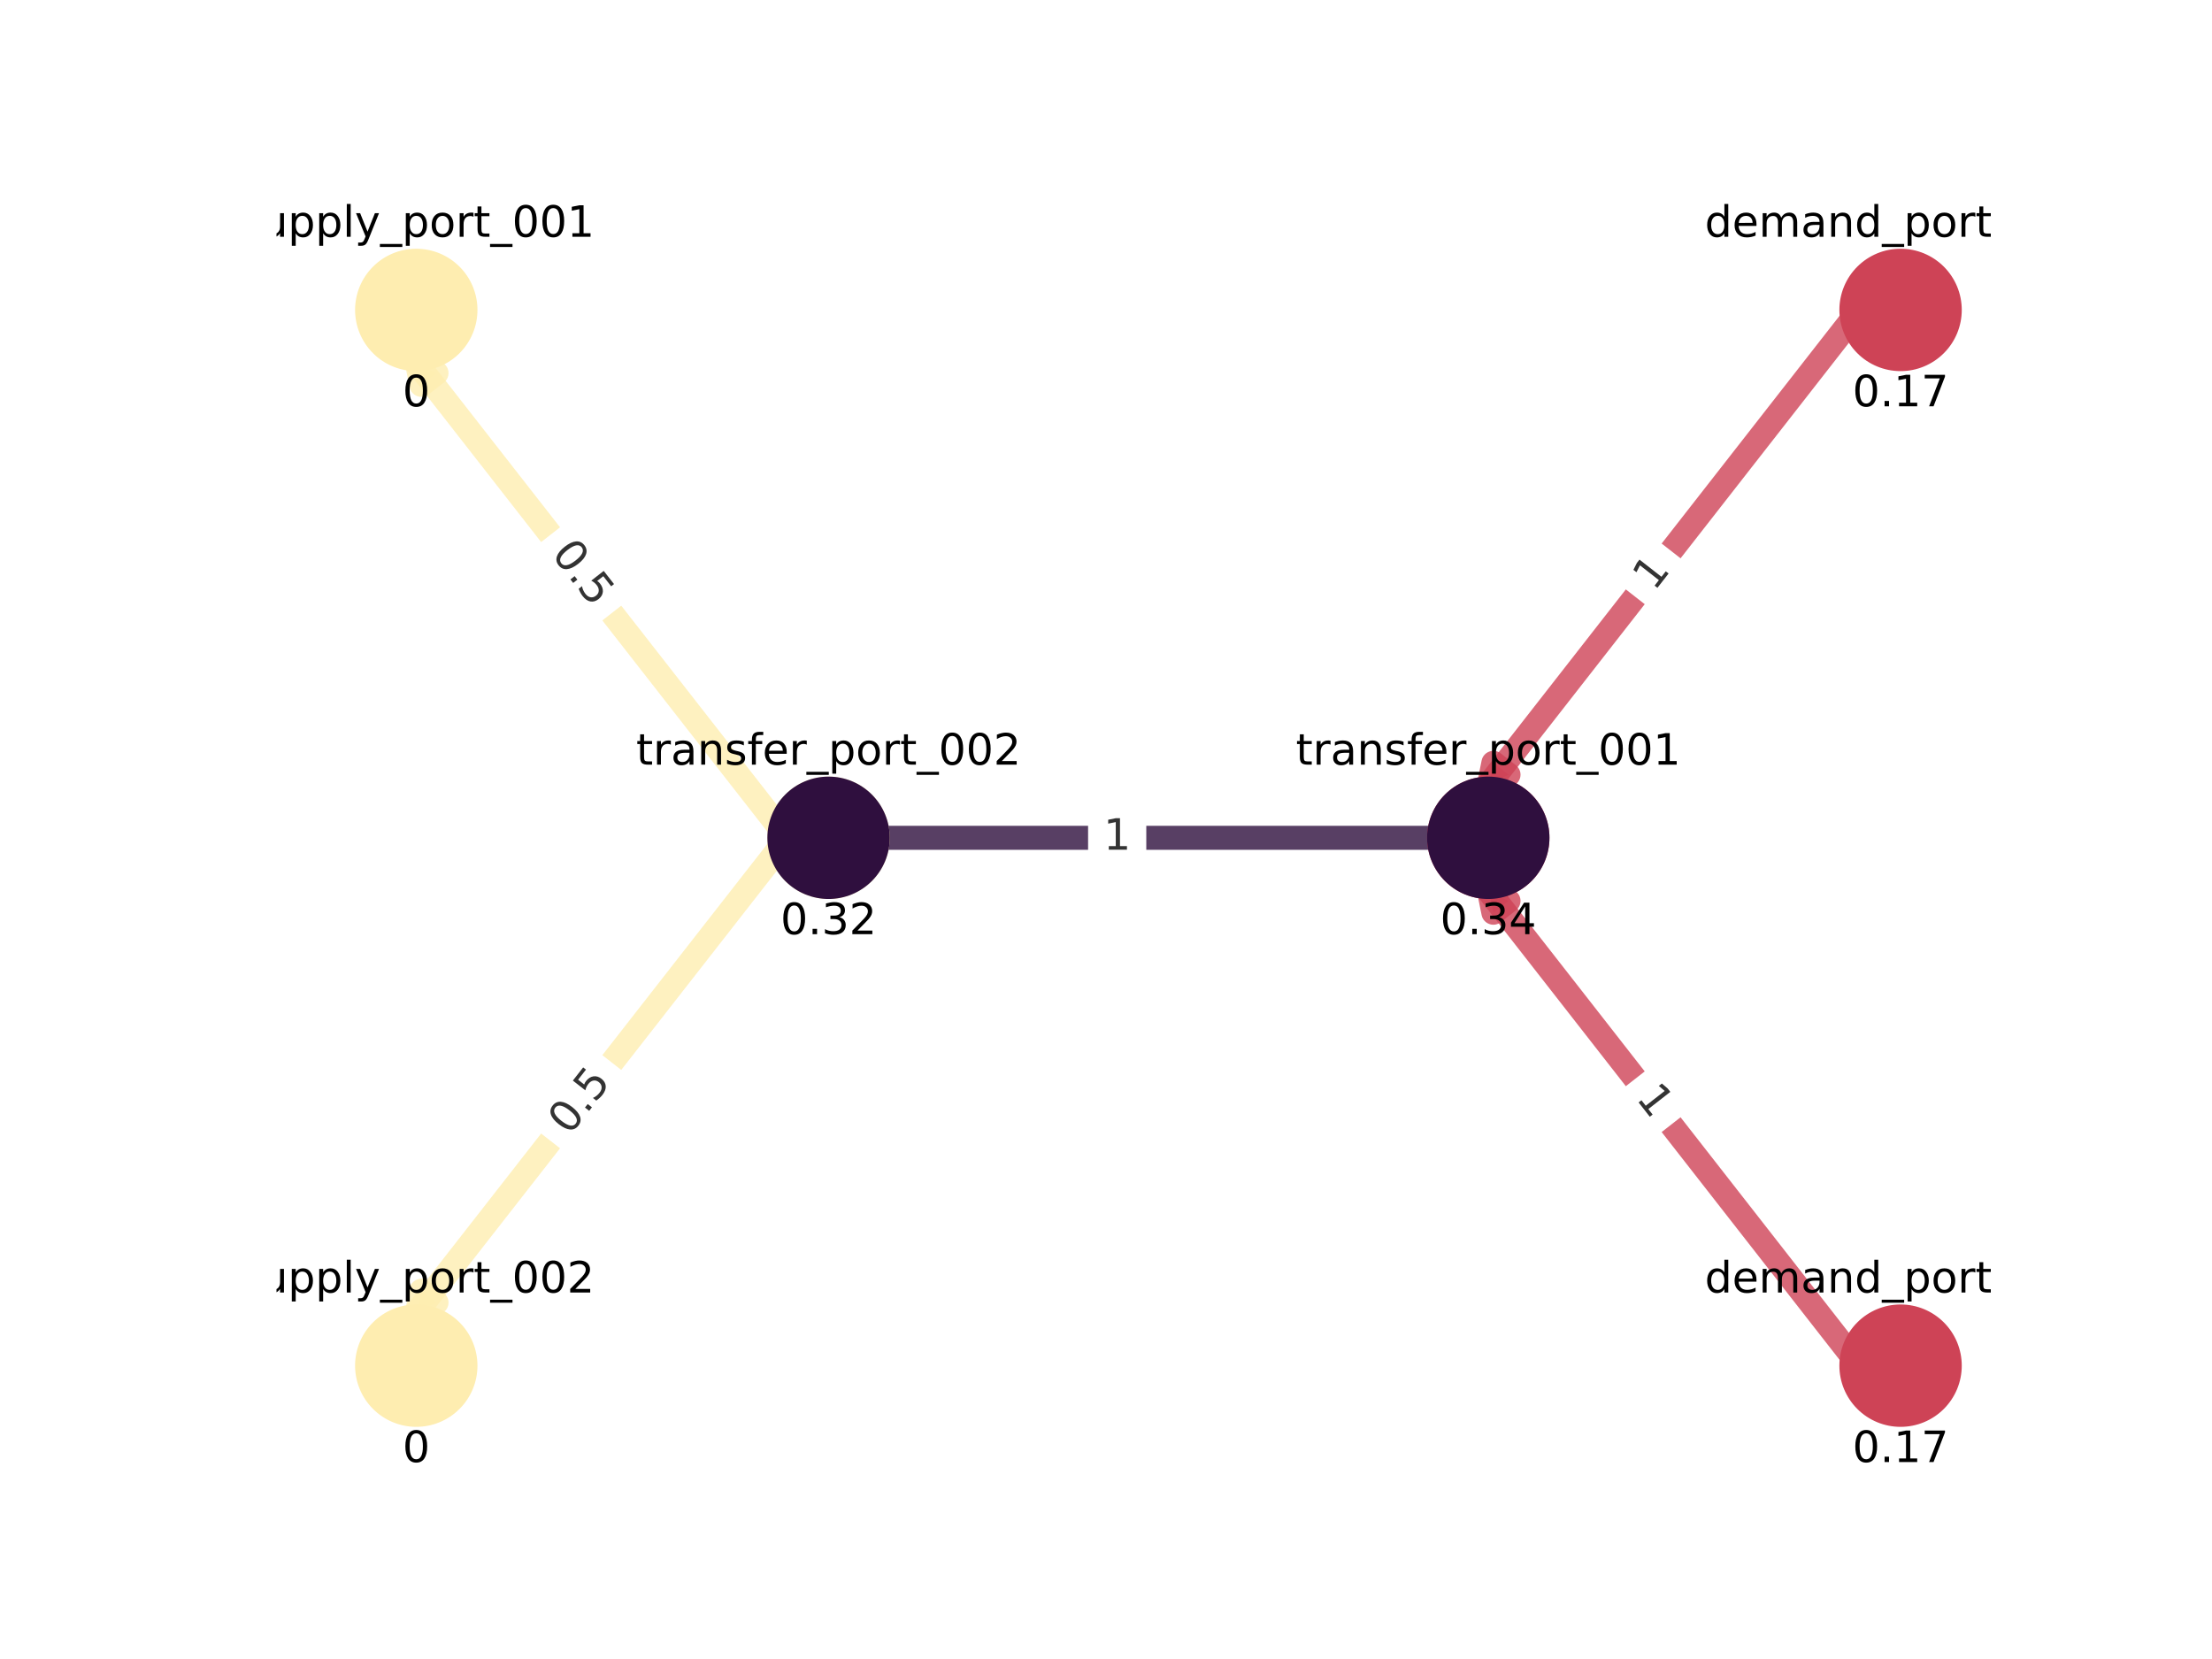 <?xml version="1.0" encoding="utf-8" standalone="no"?>
<!DOCTYPE svg PUBLIC "-//W3C//DTD SVG 1.1//EN"
  "http://www.w3.org/Graphics/SVG/1.1/DTD/svg11.dtd">
<!-- Created with matplotlib (https://matplotlib.org/) -->
<svg height="345.6pt" version="1.1" viewBox="0 0 460.8 345.6" width="460.8pt" xmlns="http://www.w3.org/2000/svg" xmlns:xlink="http://www.w3.org/1999/xlink">
 <defs>
  <style type="text/css">
*{stroke-linecap:butt;stroke-linejoin:round;}
  </style>
 </defs>
 <g id="figure_1">
  <g id="patch_1">
   <path d="M 0 345.6 
L 460.8 345.6 
L 460.8 0 
L 0 0 
z
" style="fill:#ffffff;"/>
  </g>
  <g id="axes_1">
   <g id="patch_2">
    <path clip-path="url(#pe86c5b7916)" d="M 164.018 174.528 
Q 123.737 122.957 86.897 75.792 
" style="fill:none;stroke:#feedb0;stroke-linecap:round;stroke-opacity:0.8;stroke-width:5;"/>
    <path clip-path="url(#pe86c5b7916)" d="M 87.783 80.176 
L 86.897 75.792 
L 90.936 77.714 
L 87.783 80.176 
z
" style="fill:#feedb0;fill-opacity:0.8;stroke:#feedb0;stroke-linecap:round;stroke-opacity:0.8;stroke-width:5;"/>
   </g>
   <g id="patch_3">
    <path clip-path="url(#pe86c5b7916)" d="M 164.018 174.528 
Q 123.737 226.099 86.897 273.264 
" style="fill:none;stroke:#feedb0;stroke-linecap:round;stroke-opacity:0.8;stroke-width:5;"/>
    <path clip-path="url(#pe86c5b7916)" d="M 90.936 271.342 
L 86.897 273.264 
L 87.783 268.88 
L 90.936 271.342 
z
" style="fill:#feedb0;fill-opacity:0.8;stroke:#feedb0;stroke-linecap:round;stroke-opacity:0.8;stroke-width:5;"/>
   </g>
   <g id="patch_4">
    <path clip-path="url(#pe86c5b7916)" d="M 387.335 284.492 
Q 347.054 232.921 310.214 185.756 
" style="fill:none;stroke:#ce4356;stroke-linecap:round;stroke-opacity:0.8;stroke-width:5;"/>
    <path clip-path="url(#pe86c5b7916)" d="M 311.1 190.139 
L 310.214 185.756 
L 314.252 187.677 
L 311.1 190.139 
z
" style="fill:#ce4356;fill-opacity:0.8;stroke:#ce4356;stroke-linecap:round;stroke-opacity:0.8;stroke-width:5;"/>
   </g>
   <g id="patch_5">
    <path clip-path="url(#pe86c5b7916)" d="M 387.335 64.564 
Q 347.054 116.135 310.214 163.3 
" style="fill:none;stroke:#ce4356;stroke-linecap:round;stroke-opacity:0.8;stroke-width:5;"/>
    <path clip-path="url(#pe86c5b7916)" d="M 314.252 161.379 
L 310.214 163.3 
L 311.1 158.917 
L 314.252 161.379 
z
" style="fill:#ce4356;fill-opacity:0.8;stroke:#ce4356;stroke-linecap:round;stroke-opacity:0.8;stroke-width:5;"/>
   </g>
   <g id="patch_6">
    <path clip-path="url(#pe86c5b7916)" d="M 301.444 174.528 
Q 237.061 174.528 178.269 174.528 
" style="fill:none;stroke:#2f0f3e;stroke-linecap:round;stroke-opacity:0.8;stroke-width:5;"/>
    <path clip-path="url(#pe86c5b7916)" d="M 182.269 176.528 
L 178.269 174.528 
L 182.269 172.528 
L 182.269 176.528 
z
" style="fill:#2f0f3e;fill-opacity:0.8;stroke:#2f0f3e;stroke-linecap:round;stroke-opacity:0.8;stroke-width:5;"/>
   </g>
   <g id="text_1">
    <g id="patch_7">
     <path clip-path="url(#pe86c5b7916)" d="M 337.067 231.596 
L 340.592 236.109 
Q 342.254 238.237 344.382 236.575 
L 351.246 231.213 
Q 353.374 229.551 351.712 227.423 
L 348.187 222.911 
Q 346.525 220.783 344.397 222.445 
L 337.533 227.806 
Q 335.405 229.468 337.067 231.596 
z
" style="fill:#ffffff;stroke:#ffffff;stroke-linejoin:miter;"/>
    </g>
    <g clip-path="url(#pe86c5b7916)">
     <!-- 1 -->
     <defs>
      <path d="M 12.406 8.297 
L 28.516 8.297 
L 28.516 63.922 
L 10.984 60.406 
L 10.984 69.391 
L 28.422 72.906 
L 38.281 72.906 
L 38.281 8.297 
L 54.391 8.297 
L 54.391 0 
L 12.406 0 
z
" id="DejaVuSans-49"/>
     </defs>
     <g style="opacity:0.8;" transform="translate(340.67 228.782)rotate(-307.993)scale(0.09 -0.09)">
      <use xlink:href="#DejaVuSans-49"/>
     </g>
    </g>
   </g>
   <g id="text_2">
    <g id="patch_8">
     <path clip-path="url(#pe86c5b7916)" d="M 348.187 126.145 
L 351.712 121.633 
Q 353.374 119.505 351.246 117.843 
L 344.382 112.481 
Q 342.254 110.819 340.592 112.947 
L 337.067 117.46 
Q 335.405 119.588 337.533 121.25 
L 344.397 126.611 
Q 346.525 128.273 348.187 126.145 
z
" style="fill:#ffffff;stroke:#ffffff;stroke-linejoin:miter;"/>
    </g>
    <g clip-path="url(#pe86c5b7916)">
     <!-- 1 -->
     <g style="opacity:0.8;" transform="translate(344.584 123.331)rotate(-52.007)scale(0.09 -0.09)">
      <use xlink:href="#DejaVuSans-49"/>
     </g>
    </g>
   </g>
   <g id="text_3">
    <g id="patch_9">
     <path clip-path="url(#pe86c5b7916)" d="M 229.868 181.583 
L 235.594 181.583 
Q 238.294 181.583 238.294 178.883 
L 238.294 170.173 
Q 238.294 167.473 235.594 167.473 
L 229.868 167.473 
Q 227.168 167.473 227.168 170.173 
L 227.168 178.883 
Q 227.168 181.583 229.868 181.583 
z
" style="fill:#ffffff;stroke:#ffffff;stroke-linejoin:miter;"/>
    </g>
    <g clip-path="url(#pe86c5b7916)">
     <!-- 1 -->
     <g style="opacity:0.8;" transform="translate(229.868 177.011)scale(0.09 -0.09)">
      <use xlink:href="#DejaVuSans-49"/>
     </g>
    </g>
   </g>
   <g id="text_4">
    <g id="patch_10">
     <path clip-path="url(#pe86c5b7916)" d="M 111.107 118.249 
L 119.918 129.529 
Q 121.58 131.657 123.708 129.995 
L 130.572 124.633 
Q 132.7 122.971 131.038 120.843 
L 122.228 109.563 
Q 120.566 107.436 118.438 109.098 
L 111.573 114.459 
Q 109.445 116.121 111.107 118.249 
z
" style="fill:#ffffff;stroke:#ffffff;stroke-linejoin:miter;"/>
    </g>
    <g clip-path="url(#pe86c5b7916)">
     <!-- 0.5 -->
     <defs>
      <path d="M 31.781 66.406 
Q 24.172 66.406 20.328 58.906 
Q 16.5 51.422 16.5 36.375 
Q 16.5 21.391 20.328 13.891 
Q 24.172 6.391 31.781 6.391 
Q 39.453 6.391 43.281 13.891 
Q 47.125 21.391 47.125 36.375 
Q 47.125 51.422 43.281 58.906 
Q 39.453 66.406 31.781 66.406 
z
M 31.781 74.219 
Q 44.047 74.219 50.516 64.516 
Q 56.984 54.828 56.984 36.375 
Q 56.984 17.969 50.516 8.266 
Q 44.047 -1.422 31.781 -1.422 
Q 19.531 -1.422 13.062 8.266 
Q 6.594 17.969 6.594 36.375 
Q 6.594 54.828 13.062 64.516 
Q 19.531 74.219 31.781 74.219 
z
" id="DejaVuSans-48"/>
      <path d="M 10.688 12.406 
L 21 12.406 
L 21 0 
L 10.688 0 
z
" id="DejaVuSans-46"/>
      <path d="M 10.797 72.906 
L 49.516 72.906 
L 49.516 64.594 
L 19.828 64.594 
L 19.828 46.734 
Q 21.969 47.469 24.109 47.828 
Q 26.266 48.188 28.422 48.188 
Q 40.625 48.188 47.75 41.5 
Q 54.891 34.812 54.891 23.391 
Q 54.891 11.625 47.562 5.094 
Q 40.234 -1.422 26.906 -1.422 
Q 22.312 -1.422 17.547 -0.641 
Q 12.797 0.141 7.719 1.703 
L 7.719 11.625 
Q 12.109 9.234 16.797 8.062 
Q 21.484 6.891 26.703 6.891 
Q 35.156 6.891 40.078 11.328 
Q 45.016 15.766 45.016 23.391 
Q 45.016 31 40.078 35.438 
Q 35.156 39.891 26.703 39.891 
Q 22.75 39.891 18.812 39.016 
Q 14.891 38.141 10.797 36.281 
z
" id="DejaVuSans-53"/>
     </defs>
     <g style="opacity:0.8;" transform="translate(114.71 115.435)rotate(-307.993)scale(0.09 -0.09)">
      <use xlink:href="#DejaVuSans-48"/>
      <use x="63.623" xlink:href="#DejaVuSans-46"/>
      <use x="95.41" xlink:href="#DejaVuSans-53"/>
     </g>
    </g>
   </g>
   <g id="text_5">
    <g id="patch_11">
     <path clip-path="url(#pe86c5b7916)" d="M 122.228 239.493 
L 131.038 228.213 
Q 132.7 226.085 130.572 224.423 
L 123.708 219.061 
Q 121.58 217.399 119.918 219.527 
L 111.107 230.807 
Q 109.445 232.935 111.573 234.597 
L 118.438 239.958 
Q 120.566 241.62 122.228 239.493 
z
" style="fill:#ffffff;stroke:#ffffff;stroke-linejoin:miter;"/>
    </g>
    <g clip-path="url(#pe86c5b7916)">
     <!-- 0.5 -->
     <g style="opacity:0.8;" transform="translate(118.625 236.678)rotate(-52.007)scale(0.09 -0.09)">
      <use xlink:href="#DejaVuSans-48"/>
      <use x="63.623" xlink:href="#DejaVuSans-46"/>
      <use x="95.41" xlink:href="#DejaVuSans-53"/>
     </g>
    </g>
   </g>
   <g id="PathCollection_1">
    <defs>
     <path d="M 0 12.247 
C 3.248 12.247 6.364 10.957 8.66 8.66 
C 10.957 6.364 12.247 3.248 12.247 0 
C 12.247 -3.248 10.957 -6.364 8.66 -8.66 
C 6.364 -10.957 3.248 -12.247 0 -12.247 
C -3.248 -12.247 -6.364 -10.957 -8.66 -8.66 
C -10.957 -6.364 -12.247 -3.248 -12.247 0 
C -12.247 3.248 -10.957 6.364 -8.66 8.66 
C -6.364 10.957 -3.248 12.247 0 12.247 
z
" id="m876373cf0e" style="stroke:#feedb0;"/>
    </defs>
    <g clip-path="url(#pe86c5b7916)">
     <use style="fill:#feedb0;stroke:#feedb0;" x="172.607" xlink:href="#m876373cf0e" y="174.528"/>
     <use style="fill:#feedb0;stroke:#feedb0;" x="86.716" xlink:href="#m876373cf0e" y="64.564"/>
     <use style="fill:#feedb0;stroke:#feedb0;" x="86.716" xlink:href="#m876373cf0e" y="284.492"/>
    </g>
   </g>
   <g id="PathCollection_2">
    <defs>
     <path d="M 0 12.247 
C 3.248 12.247 6.364 10.957 8.66 8.66 
C 10.957 6.364 12.247 3.248 12.247 0 
C 12.247 -3.248 10.957 -6.364 8.66 -8.66 
C 6.364 -10.957 3.248 -12.247 0 -12.247 
C -3.248 -12.247 -6.364 -10.957 -8.66 -8.66 
C -10.957 -6.364 -12.247 -3.248 -12.247 0 
C -12.247 3.248 -10.957 6.364 -8.66 8.66 
C -6.364 10.957 -3.248 12.247 0 12.247 
z
" id="m3b9fc532aa" style="stroke:#ce4356;"/>
    </defs>
    <g clip-path="url(#pe86c5b7916)">
     <use style="fill:#ce4356;stroke:#ce4356;" x="310.033" xlink:href="#m3b9fc532aa" y="174.528"/>
     <use style="fill:#ce4356;stroke:#ce4356;" x="395.924" xlink:href="#m3b9fc532aa" y="284.492"/>
     <use style="fill:#ce4356;stroke:#ce4356;" x="395.924" xlink:href="#m3b9fc532aa" y="64.564"/>
    </g>
   </g>
   <g id="PathCollection_3">
    <defs>
     <path d="M 0 12.247 
C 3.248 12.247 6.364 10.957 8.66 8.66 
C 10.957 6.364 12.247 3.248 12.247 0 
C 12.247 -3.248 10.957 -6.364 8.66 -8.66 
C 6.364 -10.957 3.248 -12.247 0 -12.247 
C -3.248 -12.247 -6.364 -10.957 -8.66 -8.66 
C -10.957 -6.364 -12.247 -3.248 -12.247 0 
C -12.247 3.248 -10.957 6.364 -8.66 8.66 
C -6.364 10.957 -3.248 12.247 0 12.247 
z
" id="m687df36fb2" style="stroke:#2f0f3e;"/>
    </defs>
    <g clip-path="url(#pe86c5b7916)">
     <use style="fill:#2f0f3e;stroke:#2f0f3e;" x="310.033" xlink:href="#m687df36fb2" y="174.528"/>
     <use style="fill:#2f0f3e;stroke:#2f0f3e;" x="172.607" xlink:href="#m687df36fb2" y="174.528"/>
    </g>
   </g>
   <g id="text_6">
    <g clip-path="url(#pe86c5b7916)">
     <!-- demand_port_001 -->
     <defs>
      <path d="M 45.406 46.391 
L 45.406 75.984 
L 54.391 75.984 
L 54.391 0 
L 45.406 0 
L 45.406 8.203 
Q 42.578 3.328 38.25 0.953 
Q 33.938 -1.422 27.875 -1.422 
Q 17.969 -1.422 11.734 6.484 
Q 5.516 14.406 5.516 27.297 
Q 5.516 40.188 11.734 48.094 
Q 17.969 56 27.875 56 
Q 33.938 56 38.25 53.625 
Q 42.578 51.266 45.406 46.391 
z
M 14.797 27.297 
Q 14.797 17.391 18.875 11.75 
Q 22.953 6.109 30.078 6.109 
Q 37.203 6.109 41.297 11.75 
Q 45.406 17.391 45.406 27.297 
Q 45.406 37.203 41.297 42.844 
Q 37.203 48.484 30.078 48.484 
Q 22.953 48.484 18.875 42.844 
Q 14.797 37.203 14.797 27.297 
z
" id="DejaVuSans-100"/>
      <path d="M 56.203 29.594 
L 56.203 25.203 
L 14.891 25.203 
Q 15.484 15.922 20.484 11.062 
Q 25.484 6.203 34.422 6.203 
Q 39.594 6.203 44.453 7.469 
Q 49.312 8.734 54.109 11.281 
L 54.109 2.781 
Q 49.266 0.734 44.188 -0.344 
Q 39.109 -1.422 33.891 -1.422 
Q 20.797 -1.422 13.156 6.188 
Q 5.516 13.812 5.516 26.812 
Q 5.516 40.234 12.766 48.109 
Q 20.016 56 32.328 56 
Q 43.359 56 49.781 48.891 
Q 56.203 41.797 56.203 29.594 
z
M 47.219 32.234 
Q 47.125 39.594 43.094 43.984 
Q 39.062 48.391 32.422 48.391 
Q 24.906 48.391 20.391 44.141 
Q 15.875 39.891 15.188 32.172 
z
" id="DejaVuSans-101"/>
      <path d="M 52 44.188 
Q 55.375 50.25 60.062 53.125 
Q 64.75 56 71.094 56 
Q 79.641 56 84.281 50.016 
Q 88.922 44.047 88.922 33.016 
L 88.922 0 
L 79.891 0 
L 79.891 32.719 
Q 79.891 40.578 77.094 44.375 
Q 74.312 48.188 68.609 48.188 
Q 61.625 48.188 57.562 43.547 
Q 53.516 38.922 53.516 30.906 
L 53.516 0 
L 44.484 0 
L 44.484 32.719 
Q 44.484 40.625 41.703 44.406 
Q 38.922 48.188 33.109 48.188 
Q 26.219 48.188 22.156 43.531 
Q 18.109 38.875 18.109 30.906 
L 18.109 0 
L 9.078 0 
L 9.078 54.688 
L 18.109 54.688 
L 18.109 46.188 
Q 21.188 51.219 25.484 53.609 
Q 29.781 56 35.688 56 
Q 41.656 56 45.828 52.969 
Q 50 49.953 52 44.188 
z
" id="DejaVuSans-109"/>
      <path d="M 34.281 27.484 
Q 23.391 27.484 19.188 25 
Q 14.984 22.516 14.984 16.5 
Q 14.984 11.719 18.141 8.906 
Q 21.297 6.109 26.703 6.109 
Q 34.188 6.109 38.703 11.406 
Q 43.219 16.703 43.219 25.484 
L 43.219 27.484 
z
M 52.203 31.203 
L 52.203 0 
L 43.219 0 
L 43.219 8.297 
Q 40.141 3.328 35.547 0.953 
Q 30.953 -1.422 24.312 -1.422 
Q 15.922 -1.422 10.953 3.297 
Q 6 8.016 6 15.922 
Q 6 25.141 12.172 29.828 
Q 18.359 34.516 30.609 34.516 
L 43.219 34.516 
L 43.219 35.406 
Q 43.219 41.609 39.141 45 
Q 35.062 48.391 27.688 48.391 
Q 23 48.391 18.547 47.266 
Q 14.109 46.141 10.016 43.891 
L 10.016 52.203 
Q 14.938 54.109 19.578 55.047 
Q 24.219 56 28.609 56 
Q 40.484 56 46.344 49.844 
Q 52.203 43.703 52.203 31.203 
z
" id="DejaVuSans-97"/>
      <path d="M 54.891 33.016 
L 54.891 0 
L 45.906 0 
L 45.906 32.719 
Q 45.906 40.484 42.875 44.328 
Q 39.844 48.188 33.797 48.188 
Q 26.516 48.188 22.312 43.547 
Q 18.109 38.922 18.109 30.906 
L 18.109 0 
L 9.078 0 
L 9.078 54.688 
L 18.109 54.688 
L 18.109 46.188 
Q 21.344 51.125 25.703 53.562 
Q 30.078 56 35.797 56 
Q 45.219 56 50.047 50.172 
Q 54.891 44.344 54.891 33.016 
z
" id="DejaVuSans-110"/>
      <path d="M 50.984 -16.609 
L 50.984 -23.578 
L -0.984 -23.578 
L -0.984 -16.609 
z
" id="DejaVuSans-95"/>
      <path d="M 18.109 8.203 
L 18.109 -20.797 
L 9.078 -20.797 
L 9.078 54.688 
L 18.109 54.688 
L 18.109 46.391 
Q 20.953 51.266 25.266 53.625 
Q 29.594 56 35.594 56 
Q 45.562 56 51.781 48.094 
Q 58.016 40.188 58.016 27.297 
Q 58.016 14.406 51.781 6.484 
Q 45.562 -1.422 35.594 -1.422 
Q 29.594 -1.422 25.266 0.953 
Q 20.953 3.328 18.109 8.203 
z
M 48.688 27.297 
Q 48.688 37.203 44.609 42.844 
Q 40.531 48.484 33.406 48.484 
Q 26.266 48.484 22.188 42.844 
Q 18.109 37.203 18.109 27.297 
Q 18.109 17.391 22.188 11.75 
Q 26.266 6.109 33.406 6.109 
Q 40.531 6.109 44.609 11.75 
Q 48.688 17.391 48.688 27.297 
z
" id="DejaVuSans-112"/>
      <path d="M 30.609 48.391 
Q 23.391 48.391 19.188 42.75 
Q 14.984 37.109 14.984 27.297 
Q 14.984 17.484 19.156 11.844 
Q 23.344 6.203 30.609 6.203 
Q 37.797 6.203 41.984 11.859 
Q 46.188 17.531 46.188 27.297 
Q 46.188 37.016 41.984 42.703 
Q 37.797 48.391 30.609 48.391 
z
M 30.609 56 
Q 42.328 56 49.016 48.375 
Q 55.719 40.766 55.719 27.297 
Q 55.719 13.875 49.016 6.219 
Q 42.328 -1.422 30.609 -1.422 
Q 18.844 -1.422 12.172 6.219 
Q 5.516 13.875 5.516 27.297 
Q 5.516 40.766 12.172 48.375 
Q 18.844 56 30.609 56 
z
" id="DejaVuSans-111"/>
      <path d="M 41.109 46.297 
Q 39.594 47.172 37.812 47.578 
Q 36.031 48 33.891 48 
Q 26.266 48 22.188 43.047 
Q 18.109 38.094 18.109 28.812 
L 18.109 0 
L 9.078 0 
L 9.078 54.688 
L 18.109 54.688 
L 18.109 46.188 
Q 20.953 51.172 25.484 53.578 
Q 30.031 56 36.531 56 
Q 37.453 56 38.578 55.875 
Q 39.703 55.766 41.062 55.516 
z
" id="DejaVuSans-114"/>
      <path d="M 18.312 70.219 
L 18.312 54.688 
L 36.812 54.688 
L 36.812 47.703 
L 18.312 47.703 
L 18.312 18.016 
Q 18.312 11.328 20.141 9.422 
Q 21.969 7.516 27.594 7.516 
L 36.812 7.516 
L 36.812 0 
L 27.594 0 
Q 17.188 0 13.234 3.875 
Q 9.281 7.766 9.281 18.016 
L 9.281 47.703 
L 2.688 47.703 
L 2.688 54.688 
L 9.281 54.688 
L 9.281 70.219 
z
" id="DejaVuSans-116"/>
     </defs>
     <g transform="translate(355.135 269.256)scale(0.09 -0.09)">
      <use xlink:href="#DejaVuSans-100"/>
      <use x="63.477" xlink:href="#DejaVuSans-101"/>
      <use x="125" xlink:href="#DejaVuSans-109"/>
      <use x="222.412" xlink:href="#DejaVuSans-97"/>
      <use x="283.691" xlink:href="#DejaVuSans-110"/>
      <use x="347.07" xlink:href="#DejaVuSans-100"/>
      <use x="410.547" xlink:href="#DejaVuSans-95"/>
      <use x="460.547" xlink:href="#DejaVuSans-112"/>
      <use x="524.023" xlink:href="#DejaVuSans-111"/>
      <use x="585.205" xlink:href="#DejaVuSans-114"/>
      <use x="626.318" xlink:href="#DejaVuSans-116"/>
      <use x="665.527" xlink:href="#DejaVuSans-95"/>
      <use x="715.527" xlink:href="#DejaVuSans-48"/>
      <use x="779.15" xlink:href="#DejaVuSans-48"/>
      <use x="842.773" xlink:href="#DejaVuSans-49"/>
     </g>
    </g>
   </g>
   <g id="text_7">
    <g clip-path="url(#pe86c5b7916)">
     <!-- demand_port_002 -->
     <defs>
      <path d="M 19.188 8.297 
L 53.609 8.297 
L 53.609 0 
L 7.328 0 
L 7.328 8.297 
Q 12.938 14.109 22.625 23.891 
Q 32.328 33.688 34.812 36.531 
Q 39.547 41.844 41.422 45.531 
Q 43.312 49.219 43.312 52.781 
Q 43.312 58.594 39.234 62.25 
Q 35.156 65.922 28.609 65.922 
Q 23.969 65.922 18.812 64.312 
Q 13.672 62.703 7.812 59.422 
L 7.812 69.391 
Q 13.766 71.781 18.938 73 
Q 24.125 74.219 28.422 74.219 
Q 39.75 74.219 46.484 68.547 
Q 53.219 62.891 53.219 53.422 
Q 53.219 48.922 51.531 44.891 
Q 49.859 40.875 45.406 35.406 
Q 44.188 33.984 37.641 27.219 
Q 31.109 20.453 19.188 8.297 
z
" id="DejaVuSans-50"/>
     </defs>
     <g transform="translate(355.135 49.328)scale(0.09 -0.09)">
      <use xlink:href="#DejaVuSans-100"/>
      <use x="63.477" xlink:href="#DejaVuSans-101"/>
      <use x="125" xlink:href="#DejaVuSans-109"/>
      <use x="222.412" xlink:href="#DejaVuSans-97"/>
      <use x="283.691" xlink:href="#DejaVuSans-110"/>
      <use x="347.07" xlink:href="#DejaVuSans-100"/>
      <use x="410.547" xlink:href="#DejaVuSans-95"/>
      <use x="460.547" xlink:href="#DejaVuSans-112"/>
      <use x="524.023" xlink:href="#DejaVuSans-111"/>
      <use x="585.205" xlink:href="#DejaVuSans-114"/>
      <use x="626.318" xlink:href="#DejaVuSans-116"/>
      <use x="665.527" xlink:href="#DejaVuSans-95"/>
      <use x="715.527" xlink:href="#DejaVuSans-48"/>
      <use x="779.15" xlink:href="#DejaVuSans-48"/>
      <use x="842.773" xlink:href="#DejaVuSans-50"/>
     </g>
    </g>
   </g>
   <g id="text_8">
    <g clip-path="url(#pe86c5b7916)">
     <!-- supply_port_001 -->
     <defs>
      <path d="M 44.281 53.078 
L 44.281 44.578 
Q 40.484 46.531 36.375 47.5 
Q 32.281 48.484 27.875 48.484 
Q 21.188 48.484 17.844 46.438 
Q 14.5 44.391 14.5 40.281 
Q 14.5 37.156 16.891 35.375 
Q 19.281 33.594 26.516 31.984 
L 29.594 31.297 
Q 39.156 29.25 43.188 25.516 
Q 47.219 21.781 47.219 15.094 
Q 47.219 7.469 41.188 3.016 
Q 35.156 -1.422 24.609 -1.422 
Q 20.219 -1.422 15.453 -0.562 
Q 10.688 0.297 5.422 2 
L 5.422 11.281 
Q 10.406 8.688 15.234 7.391 
Q 20.062 6.109 24.812 6.109 
Q 31.156 6.109 34.562 8.281 
Q 37.984 10.453 37.984 14.406 
Q 37.984 18.062 35.516 20.016 
Q 33.062 21.969 24.703 23.781 
L 21.578 24.516 
Q 13.234 26.266 9.516 29.906 
Q 5.812 33.547 5.812 39.891 
Q 5.812 47.609 11.281 51.797 
Q 16.75 56 26.812 56 
Q 31.781 56 36.172 55.266 
Q 40.578 54.547 44.281 53.078 
z
" id="DejaVuSans-115"/>
      <path d="M 8.5 21.578 
L 8.5 54.688 
L 17.484 54.688 
L 17.484 21.922 
Q 17.484 14.156 20.5 10.266 
Q 23.531 6.391 29.594 6.391 
Q 36.859 6.391 41.078 11.031 
Q 45.312 15.672 45.312 23.688 
L 45.312 54.688 
L 54.297 54.688 
L 54.297 0 
L 45.312 0 
L 45.312 8.406 
Q 42.047 3.422 37.719 1 
Q 33.406 -1.422 27.688 -1.422 
Q 18.266 -1.422 13.375 4.438 
Q 8.5 10.297 8.5 21.578 
z
M 31.109 56 
z
" id="DejaVuSans-117"/>
      <path d="M 9.422 75.984 
L 18.406 75.984 
L 18.406 0 
L 9.422 0 
z
" id="DejaVuSans-108"/>
      <path d="M 32.172 -5.078 
Q 28.375 -14.844 24.75 -17.812 
Q 21.141 -20.797 15.094 -20.797 
L 7.906 -20.797 
L 7.906 -13.281 
L 13.188 -13.281 
Q 16.891 -13.281 18.938 -11.516 
Q 21 -9.766 23.484 -3.219 
L 25.094 0.875 
L 2.984 54.688 
L 12.5 54.688 
L 29.594 11.922 
L 46.688 54.688 
L 56.203 54.688 
z
" id="DejaVuSans-121"/>
     </defs>
     <g transform="translate(49.579 49.328)scale(0.09 -0.09)">
      <use xlink:href="#DejaVuSans-115"/>
      <use x="52.1" xlink:href="#DejaVuSans-117"/>
      <use x="115.479" xlink:href="#DejaVuSans-112"/>
      <use x="178.955" xlink:href="#DejaVuSans-112"/>
      <use x="242.432" xlink:href="#DejaVuSans-108"/>
      <use x="270.215" xlink:href="#DejaVuSans-121"/>
      <use x="329.395" xlink:href="#DejaVuSans-95"/>
      <use x="379.395" xlink:href="#DejaVuSans-112"/>
      <use x="442.871" xlink:href="#DejaVuSans-111"/>
      <use x="504.053" xlink:href="#DejaVuSans-114"/>
      <use x="545.166" xlink:href="#DejaVuSans-116"/>
      <use x="584.375" xlink:href="#DejaVuSans-95"/>
      <use x="634.375" xlink:href="#DejaVuSans-48"/>
      <use x="697.998" xlink:href="#DejaVuSans-48"/>
      <use x="761.621" xlink:href="#DejaVuSans-49"/>
     </g>
    </g>
   </g>
   <g id="text_9">
    <g clip-path="url(#pe86c5b7916)">
     <!-- supply_port_002 -->
     <g transform="translate(49.579 269.256)scale(0.09 -0.09)">
      <use xlink:href="#DejaVuSans-115"/>
      <use x="52.1" xlink:href="#DejaVuSans-117"/>
      <use x="115.479" xlink:href="#DejaVuSans-112"/>
      <use x="178.955" xlink:href="#DejaVuSans-112"/>
      <use x="242.432" xlink:href="#DejaVuSans-108"/>
      <use x="270.215" xlink:href="#DejaVuSans-121"/>
      <use x="329.395" xlink:href="#DejaVuSans-95"/>
      <use x="379.395" xlink:href="#DejaVuSans-112"/>
      <use x="442.871" xlink:href="#DejaVuSans-111"/>
      <use x="504.053" xlink:href="#DejaVuSans-114"/>
      <use x="545.166" xlink:href="#DejaVuSans-116"/>
      <use x="584.375" xlink:href="#DejaVuSans-95"/>
      <use x="634.375" xlink:href="#DejaVuSans-48"/>
      <use x="697.998" xlink:href="#DejaVuSans-48"/>
      <use x="761.621" xlink:href="#DejaVuSans-50"/>
     </g>
    </g>
   </g>
   <g id="text_10">
    <g clip-path="url(#pe86c5b7916)">
     <!-- transfer_port_001 -->
     <defs>
      <path d="M 37.109 75.984 
L 37.109 68.5 
L 28.516 68.5 
Q 23.688 68.5 21.797 66.547 
Q 19.922 64.594 19.922 59.516 
L 19.922 54.688 
L 34.719 54.688 
L 34.719 47.703 
L 19.922 47.703 
L 19.922 0 
L 10.891 0 
L 10.891 47.703 
L 2.297 47.703 
L 2.297 54.688 
L 10.891 54.688 
L 10.891 58.5 
Q 10.891 67.625 15.141 71.797 
Q 19.391 75.984 28.609 75.984 
z
" id="DejaVuSans-102"/>
     </defs>
     <g transform="translate(269.948 159.292)scale(0.09 -0.09)">
      <use xlink:href="#DejaVuSans-116"/>
      <use x="39.209" xlink:href="#DejaVuSans-114"/>
      <use x="80.322" xlink:href="#DejaVuSans-97"/>
      <use x="141.602" xlink:href="#DejaVuSans-110"/>
      <use x="204.98" xlink:href="#DejaVuSans-115"/>
      <use x="257.08" xlink:href="#DejaVuSans-102"/>
      <use x="292.285" xlink:href="#DejaVuSans-101"/>
      <use x="353.809" xlink:href="#DejaVuSans-114"/>
      <use x="394.922" xlink:href="#DejaVuSans-95"/>
      <use x="444.922" xlink:href="#DejaVuSans-112"/>
      <use x="508.398" xlink:href="#DejaVuSans-111"/>
      <use x="569.58" xlink:href="#DejaVuSans-114"/>
      <use x="610.693" xlink:href="#DejaVuSans-116"/>
      <use x="649.902" xlink:href="#DejaVuSans-95"/>
      <use x="699.902" xlink:href="#DejaVuSans-48"/>
      <use x="763.525" xlink:href="#DejaVuSans-48"/>
      <use x="827.148" xlink:href="#DejaVuSans-49"/>
     </g>
    </g>
   </g>
   <g id="text_11">
    <g clip-path="url(#pe86c5b7916)">
     <!-- transfer_port_002 -->
     <g transform="translate(132.523 159.292)scale(0.09 -0.09)">
      <use xlink:href="#DejaVuSans-116"/>
      <use x="39.209" xlink:href="#DejaVuSans-114"/>
      <use x="80.322" xlink:href="#DejaVuSans-97"/>
      <use x="141.602" xlink:href="#DejaVuSans-110"/>
      <use x="204.98" xlink:href="#DejaVuSans-115"/>
      <use x="257.08" xlink:href="#DejaVuSans-102"/>
      <use x="292.285" xlink:href="#DejaVuSans-101"/>
      <use x="353.809" xlink:href="#DejaVuSans-114"/>
      <use x="394.922" xlink:href="#DejaVuSans-95"/>
      <use x="444.922" xlink:href="#DejaVuSans-112"/>
      <use x="508.398" xlink:href="#DejaVuSans-111"/>
      <use x="569.58" xlink:href="#DejaVuSans-114"/>
      <use x="610.693" xlink:href="#DejaVuSans-116"/>
      <use x="649.902" xlink:href="#DejaVuSans-95"/>
      <use x="699.902" xlink:href="#DejaVuSans-48"/>
      <use x="763.525" xlink:href="#DejaVuSans-48"/>
      <use x="827.148" xlink:href="#DejaVuSans-50"/>
     </g>
    </g>
   </g>
   <g id="text_12">
    <g clip-path="url(#pe86c5b7916)">
     <!-- 0.17 -->
     <defs>
      <path d="M 8.203 72.906 
L 55.078 72.906 
L 55.078 68.703 
L 28.609 0 
L 18.312 0 
L 43.219 64.594 
L 8.203 64.594 
z
" id="DejaVuSans-55"/>
     </defs>
     <g transform="translate(385.904 304.569)scale(0.09 -0.09)">
      <use xlink:href="#DejaVuSans-48"/>
      <use x="63.623" xlink:href="#DejaVuSans-46"/>
      <use x="95.41" xlink:href="#DejaVuSans-49"/>
      <use x="159.033" xlink:href="#DejaVuSans-55"/>
     </g>
    </g>
   </g>
   <g id="text_13">
    <g clip-path="url(#pe86c5b7916)">
     <!-- 0.17 -->
     <g transform="translate(385.904 84.642)scale(0.09 -0.09)">
      <use xlink:href="#DejaVuSans-48"/>
      <use x="63.623" xlink:href="#DejaVuSans-46"/>
      <use x="95.41" xlink:href="#DejaVuSans-49"/>
      <use x="159.033" xlink:href="#DejaVuSans-55"/>
     </g>
    </g>
   </g>
   <g id="text_14">
    <g clip-path="url(#pe86c5b7916)">
     <!-- 0 -->
     <g transform="translate(83.853 84.642)scale(0.09 -0.09)">
      <use xlink:href="#DejaVuSans-48"/>
     </g>
    </g>
   </g>
   <g id="text_15">
    <g clip-path="url(#pe86c5b7916)">
     <!-- 0 -->
     <g transform="translate(83.853 304.569)scale(0.09 -0.09)">
      <use xlink:href="#DejaVuSans-48"/>
     </g>
    </g>
   </g>
   <g id="text_16">
    <g clip-path="url(#pe86c5b7916)">
     <!-- 0.34 -->
     <defs>
      <path d="M 40.578 39.312 
Q 47.656 37.797 51.625 33 
Q 55.609 28.219 55.609 21.188 
Q 55.609 10.406 48.188 4.484 
Q 40.766 -1.422 27.094 -1.422 
Q 22.516 -1.422 17.656 -0.516 
Q 12.797 0.391 7.625 2.203 
L 7.625 11.719 
Q 11.719 9.328 16.594 8.109 
Q 21.484 6.891 26.812 6.891 
Q 36.078 6.891 40.938 10.547 
Q 45.797 14.203 45.797 21.188 
Q 45.797 27.641 41.281 31.266 
Q 36.766 34.906 28.719 34.906 
L 20.219 34.906 
L 20.219 43.016 
L 29.109 43.016 
Q 36.375 43.016 40.234 45.922 
Q 44.094 48.828 44.094 54.297 
Q 44.094 59.906 40.109 62.906 
Q 36.141 65.922 28.719 65.922 
Q 24.656 65.922 20.016 65.031 
Q 15.375 64.156 9.812 62.312 
L 9.812 71.094 
Q 15.438 72.656 20.344 73.438 
Q 25.25 74.219 29.594 74.219 
Q 40.828 74.219 47.359 69.109 
Q 53.906 64.016 53.906 55.328 
Q 53.906 49.266 50.438 45.094 
Q 46.969 40.922 40.578 39.312 
z
" id="DejaVuSans-51"/>
      <path d="M 37.797 64.312 
L 12.891 25.391 
L 37.797 25.391 
z
M 35.203 72.906 
L 47.609 72.906 
L 47.609 25.391 
L 58.016 25.391 
L 58.016 17.188 
L 47.609 17.188 
L 47.609 0 
L 37.797 0 
L 37.797 17.188 
L 4.891 17.188 
L 4.891 26.703 
z
" id="DejaVuSans-52"/>
     </defs>
     <g transform="translate(300.013 194.606)scale(0.09 -0.09)">
      <use xlink:href="#DejaVuSans-48"/>
      <use x="63.623" xlink:href="#DejaVuSans-46"/>
      <use x="95.41" xlink:href="#DejaVuSans-51"/>
      <use x="159.033" xlink:href="#DejaVuSans-52"/>
     </g>
    </g>
   </g>
   <g id="text_17">
    <g clip-path="url(#pe86c5b7916)">
     <!-- 0.32 -->
     <g transform="translate(162.588 194.606)scale(0.09 -0.09)">
      <use xlink:href="#DejaVuSans-48"/>
      <use x="63.623" xlink:href="#DejaVuSans-46"/>
      <use x="95.41" xlink:href="#DejaVuSans-51"/>
      <use x="159.033" xlink:href="#DejaVuSans-50"/>
     </g>
    </g>
   </g>
  </g>
 </g>
 <defs>
  <clipPath id="pe86c5b7916">
   <rect height="266.112" width="357.12" x="57.6" y="41.472"/>
  </clipPath>
 </defs>
</svg>

